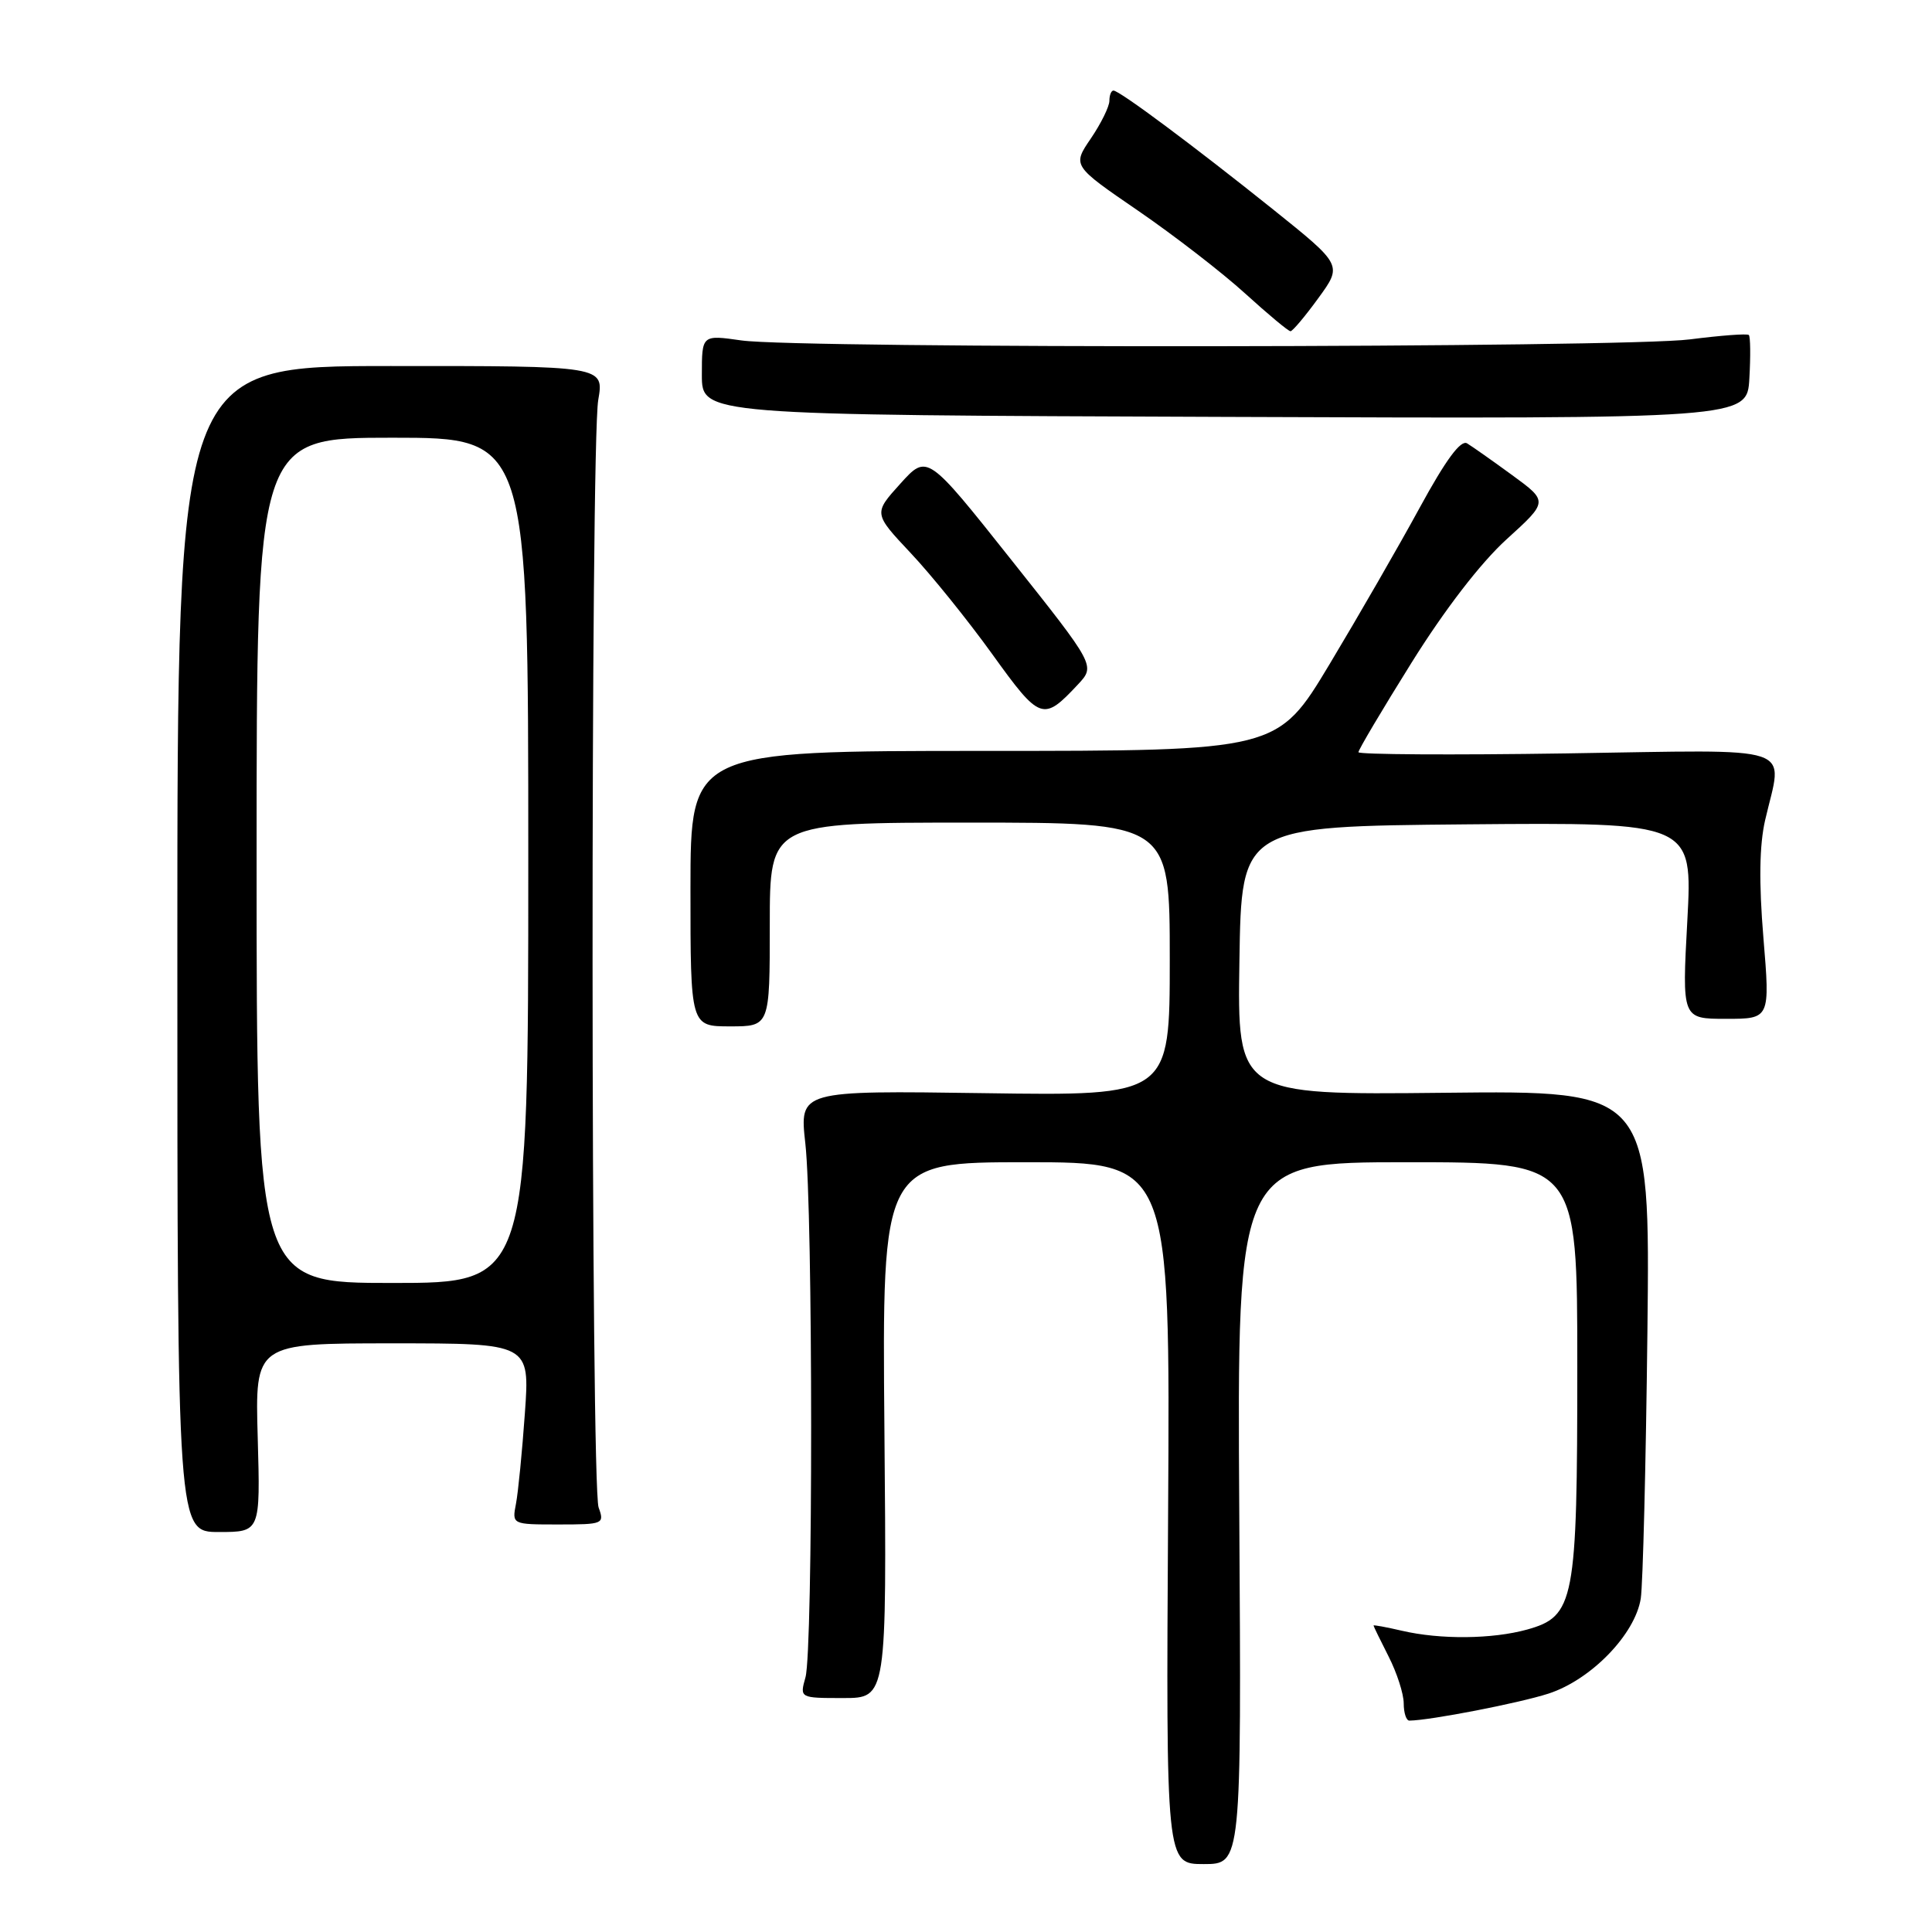 <?xml version="1.0" encoding="UTF-8" standalone="no"?>
<!DOCTYPE svg PUBLIC "-//W3C//DTD SVG 1.1//EN" "http://www.w3.org/Graphics/SVG/1.1/DTD/svg11.dtd" >
<svg xmlns="http://www.w3.org/2000/svg" xmlns:xlink="http://www.w3.org/1999/xlink" version="1.1" viewBox="0 0 256 256">
 <g >
 <path fill="currentColor"
d=" M 164.21 200.50 C 163.92 154.00 163.92 154.00 186.46 154.00 C 209.00 154.00 209.00 154.00 209.00 181.03 C 209.00 212.27 208.64 214.17 202.33 215.93 C 197.72 217.20 190.86 217.27 185.75 216.08 C 183.69 215.60 182.00 215.29 182.00 215.39 C 182.00 215.49 182.90 217.34 184.00 219.50 C 185.10 221.66 186.00 224.45 186.00 225.71 C 186.00 226.97 186.34 228.00 186.75 227.99 C 189.51 227.96 201.30 225.67 205.19 224.41 C 210.84 222.57 216.66 216.56 217.41 211.81 C 217.69 209.99 218.09 194.10 218.29 176.50 C 218.65 144.50 218.65 144.50 191.30 144.80 C 163.95 145.09 163.95 145.09 164.23 127.30 C 164.50 109.50 164.50 109.50 194.39 109.23 C 224.28 108.97 224.28 108.97 223.58 121.98 C 222.87 135.00 222.87 135.00 228.71 135.00 C 234.55 135.00 234.55 135.00 233.66 124.25 C 233.05 116.89 233.13 111.98 233.89 108.67 C 236.23 98.49 238.80 99.36 207.50 99.83 C 192.38 100.06 180.00 99.98 180.00 99.67 C 180.00 99.35 183.17 94.00 187.05 87.79 C 191.42 80.79 196.19 74.59 199.62 71.47 C 205.15 66.45 205.15 66.45 200.39 62.97 C 197.77 61.06 195.08 59.16 194.40 58.75 C 193.56 58.24 191.58 60.92 188.13 67.25 C 185.36 72.34 179.98 81.67 176.18 88.00 C 169.27 99.50 169.27 99.50 130.39 99.50 C 91.50 99.50 91.50 99.50 91.49 117.75 C 91.49 136.00 91.49 136.00 96.74 136.00 C 102.00 136.00 102.00 136.00 102.00 122.50 C 102.00 109.00 102.00 109.00 128.50 109.00 C 155.00 109.00 155.00 109.00 155.00 127.10 C 155.00 145.21 155.00 145.21 130.46 144.85 C 105.93 144.50 105.93 144.50 106.71 151.50 C 107.73 160.52 107.74 218.64 106.73 222.25 C 105.96 225.00 105.96 225.00 111.73 225.00 C 117.50 225.00 117.50 225.00 117.19 189.50 C 116.88 154.00 116.88 154.00 135.97 154.00 C 155.06 154.00 155.06 154.00 154.78 200.50 C 154.50 247.00 154.50 247.00 159.50 247.00 C 164.50 247.00 164.50 247.00 164.21 200.50 Z  M 34.15 190.50 C 33.79 178.00 33.79 178.00 52.00 178.00 C 70.21 178.00 70.21 178.00 69.55 187.25 C 69.19 192.34 68.66 197.74 68.37 199.25 C 67.84 202.00 67.84 202.00 73.99 202.00 C 79.94 202.00 80.11 201.93 79.32 199.75 C 78.28 196.89 78.24 59.03 79.27 53.00 C 80.05 48.49 80.05 48.49 51.77 48.50 C 23.50 48.50 23.50 48.50 23.50 125.75 C 23.50 203.00 23.50 203.00 29.00 203.00 C 34.50 203.00 34.50 203.00 34.15 190.50 Z  M 142.83 90.70 C 145.15 88.21 145.15 88.21 134.00 74.18 C 122.86 60.15 122.86 60.15 119.30 64.09 C 115.74 68.03 115.74 68.03 120.66 73.27 C 123.37 76.14 128.24 82.18 131.48 86.68 C 137.83 95.50 138.21 95.63 142.83 90.70 Z  M 231.73 44.39 C 231.52 44.18 228.00 44.45 223.92 44.97 C 215.27 46.10 106.01 46.21 98.25 45.11 C 93.00 44.36 93.00 44.36 93.00 49.67 C 93.00 54.99 93.00 54.99 162.25 55.24 C 231.50 55.50 231.50 55.50 231.80 50.14 C 231.97 47.19 231.94 44.60 231.73 44.39 Z  M 174.69 39.50 C 177.88 35.12 177.88 35.12 168.69 27.75 C 158.20 19.35 148.34 12.00 147.54 12.00 C 147.24 12.00 147.00 12.61 147.00 13.36 C 147.00 14.11 145.90 16.35 144.55 18.34 C 142.09 21.95 142.09 21.95 150.80 27.92 C 155.58 31.20 161.97 36.14 165.00 38.90 C 168.03 41.65 170.72 43.90 171.00 43.89 C 171.28 43.88 172.94 41.91 174.69 39.50 Z  M 34.00 114.00 C 34.00 58.00 34.00 58.00 52.00 58.00 C 70.00 58.00 70.00 58.00 70.00 114.00 C 70.00 170.00 70.00 170.00 52.00 170.00 C 34.00 170.00 34.00 170.00 34.00 114.00 Z "/>
</g>
</svg>